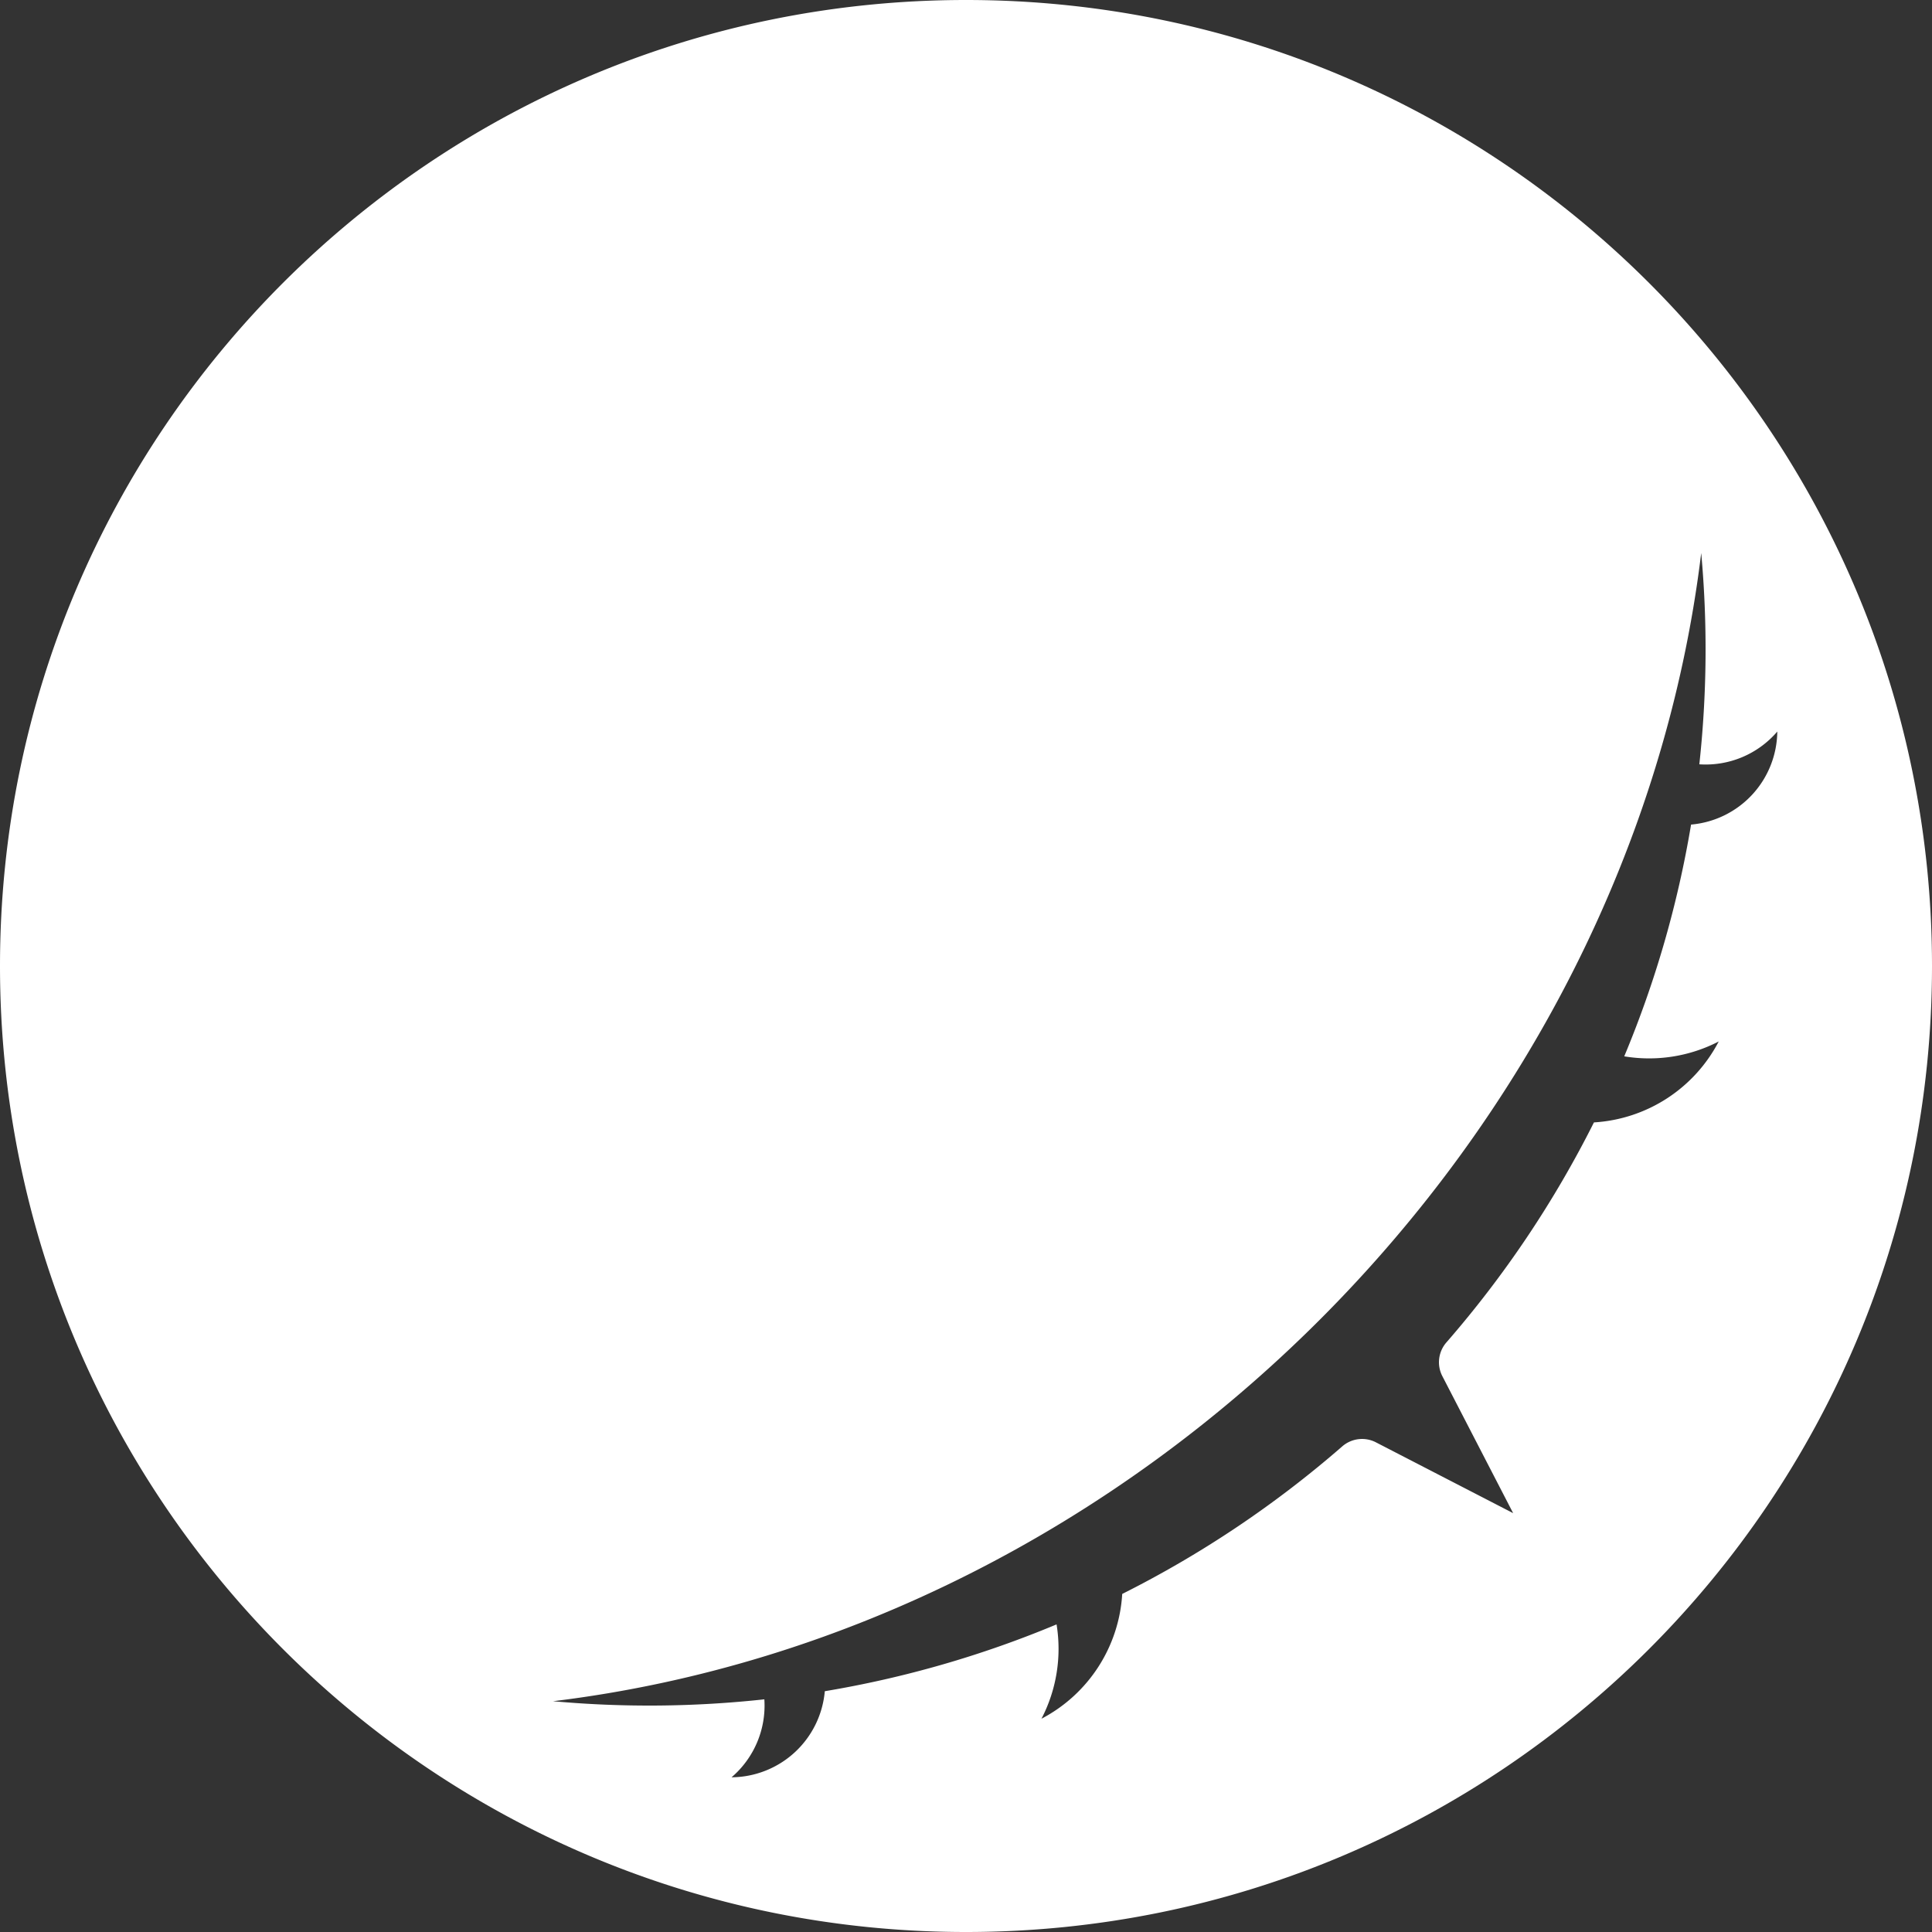 <svg id="koishi-template" width="1024" height="1024" viewBox="0 0 512 512"
  xmlns="http://www.w3.org/2000/svg">
  <rect x="0" y="0" width="512" height="512" fill="#333333" stroke="none"/>
  <path d="M256,0C114.62,0,0,114.62,0,256S114.62,512,256,512,512,397.38,512,256,397.38,0,256,0ZM455.48,276a40,40,0,0,1-33.07,21.45,280.06,280.06,0,0,1-39.12,58.33,8,8,0,0,0-1.06,8.9L401,401l-36.37-18.77a8,8,0,0,0-8.9,1.06,280.06,280.06,0,0,1-58.33,39.12A40,40,0,0,1,276,455.48a40.16,40.16,0,0,0,4-25,278,278,0,0,1-61.42,17.71A25,25,0,0,1,193.87,471a25,25,0,0,0,8.69-20.66,281.77,281.77,0,0,1-56,.5C301.54,432,432,301.54,450.84,146.55a281.77,281.77,0,0,1-.5,56A25,25,0,0,0,471,193.87a25,25,0,0,1-22.85,24.65,278,278,0,0,1-17.71,61.42A40.16,40.16,0,0,0,455.48,276Z" fill="#ffffff"/>
</svg>

